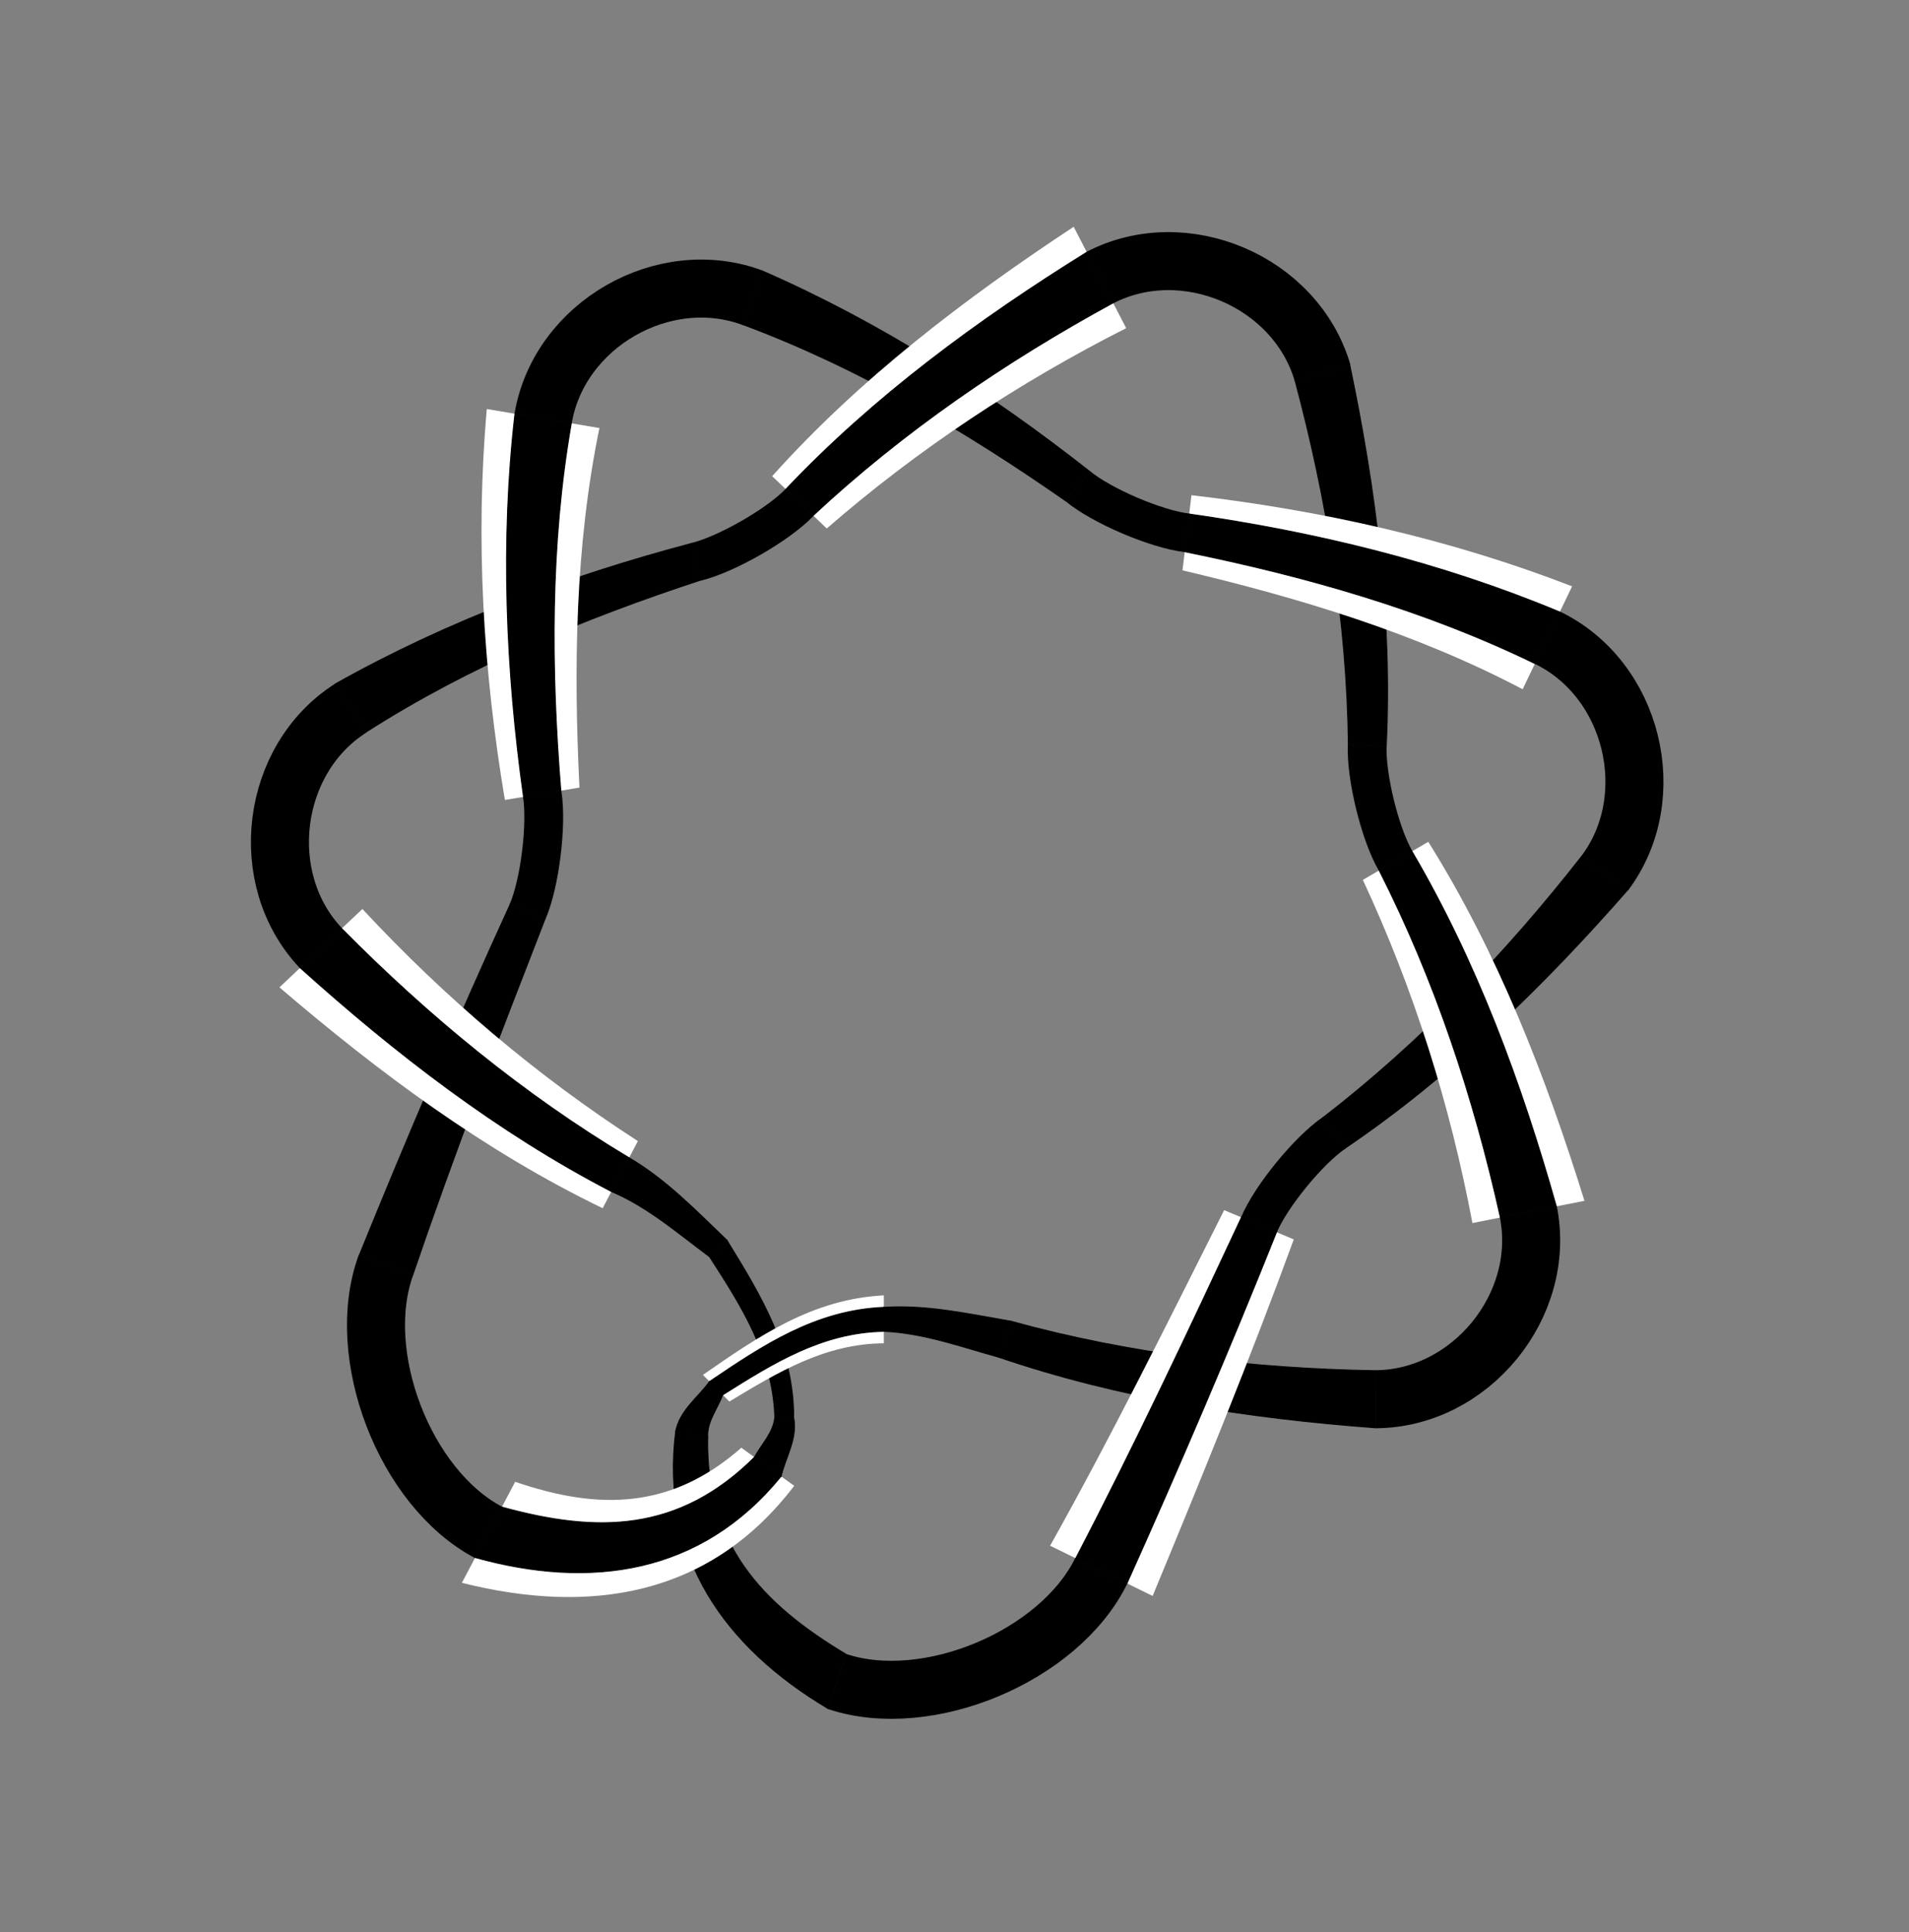 <?xml version="1.0" encoding="utf-8" ?>
<svg xmlns="http://www.w3.org/2000/svg" xmlns:ev="http://www.w3.org/2001/xml-events" xmlns:xlink="http://www.w3.org/1999/xlink" baseProfile="full" version="1.1" viewBox="-4.131 -6.935 10.035 10.156">
  <rect x="-4.131" y="-6.935" width="10.035" height="10.156" fill="#808080" stroke="none"/>
  <defs/>
  <g stroke="none">
    <path d="M 1.119 0.199 C 1.758 0.417 2.428 0.52 3.099 0.57  L 3.098 0.27  C 2.452 0.259 1.807 0.182 1.183 0.01  Z" fill="black" stroke="black" stroke-width="0.005"/>
    <path d="M 1.928 1.454 C 2.185 0.834 2.439 0.211 2.67 -0.42  L 2.304 -0.574  C 2.006 0.018 1.713 0.612 1.389 1.19  Z" fill="white" stroke="white" stroke-width="0"/>
    <path d="M 1.793 1.388 C 2.067 0.778 2.331 0.163 2.579 -0.458  L 2.395 -0.536  C 2.114 0.066 1.831 0.667 1.524 1.256  Z" fill="black" stroke="black" stroke-width="0.005"/>
    <path d="M -0.579 0.588 C -0.662 1.247 -0.32 1.724 0.222 2.046  L 0.317 1.761  C -0.131 1.493 -0.421 1.18 -0.411 0.62  Z" fill="black" stroke="black" stroke-width="0.005"/>
    <path d="M -0.234 0.675 C -0.604 1 -0.985 1.004 -1.423 0.854  L -1.703 1.385  C -1.031 1.554 -0.4 1.458 0.044 0.875  Z" fill="white" stroke="white" stroke-width="0"/>
    <path d="M -0.165 0.725 C -0.563 1.12 -0.989 1.126 -1.493 0.987  L -1.633 1.252  C -1.026 1.421 -0.445 1.34 -0.025 0.825  Z" fill="black" stroke="black" stroke-width="0.005"/>
    <path d="M -1.961 -0.234 C -1.747 -0.863 -1.508 -1.483 -1.267 -2.102  L -1.449 -2.182  C -1.728 -1.573 -1.99 -0.958 -2.242 -0.338  Z" fill="black" stroke="black" stroke-width="0.005"/>
    <path d="M -0.778 -0.937 C -1.311 -1.281 -1.795 -1.693 -2.226 -2.157  L -2.662 -1.745  C -2.14 -1.298 -1.584 -0.884 -0.963 -0.584  Z" fill="white" stroke="white" stroke-width="0"/>
    <path d="M -0.824 -0.849 C -1.379 -1.181 -1.881 -1.595 -2.335 -2.054  L -2.553 -1.848  C -2.053 -1.398 -1.516 -0.983 -0.917 -0.672  Z" fill="black" stroke="black" stroke-width="0.005"/>
    <path d="M -2.207 -3.087 C -1.662 -3.436 -1.06 -3.685 -0.447 -3.886  L -0.494 -4.079  C -1.144 -3.907 -1.779 -3.671 -2.368 -3.34  Z" fill="black" stroke="black" stroke-width="0.005"/>
    <path d="M -1.572 -4.785 C -1.633 -4.099 -1.591 -3.409 -1.477 -2.73  L -1.085 -2.795  C -1.116 -3.426 -1.108 -4.064 -0.98 -4.685  Z" fill="white" stroke="white" stroke-width="0"/>
    <path d="M -1.424 -4.76 C -1.501 -4.09 -1.472 -3.413 -1.379 -2.746  L -1.183 -2.779  C -1.235 -3.422 -1.239 -4.073 -1.128 -4.71  Z" fill="black" stroke="black" stroke-width="0.005"/>
    <path d="M -0.226 -5.229 C 0.381 -5.003 0.941 -4.672 1.47 -4.303  L 1.597 -4.457  C 1.068 -4.873 0.498 -5.239 -0.12 -5.509  Z" fill="black" stroke="black" stroke-width="0.005"/>
    <path d="M 0.215 -4.157 C 0.693 -4.573 1.224 -4.924 1.789 -5.21  L 1.513 -5.743  C 0.94 -5.365 0.388 -4.945 -0.072 -4.432  Z" fill="white" stroke="white" stroke-width="0"/>
    <path d="M 0.143 -4.225 C 0.617 -4.667 1.153 -5.034 1.72 -5.343  L 1.582 -5.609  C 1.011 -5.254 0.464 -4.853 -0 -4.363  Z" fill="black" stroke="black" stroke-width="0.005"/>
    <path d="M 3.156 -3.013 C 3.189 -3.687 3.102 -4.36 2.964 -5.018  L 2.677 -4.934  C 2.844 -4.31 2.949 -3.669 2.957 -3.022  Z" fill="black" stroke="black" stroke-width="0.005"/>
    <path d="M 4.133 -3.853 C 3.49 -4.102 2.815 -4.253 2.132 -4.332  L 2.085 -3.937  C 2.7 -3.792 3.312 -3.607 3.873 -3.312  Z" fill="white" stroke="white" stroke-width="0"/>
    <path d="M 4.068 -3.718 C 3.445 -3.978 2.787 -4.138 2.12 -4.233  L 2.097 -4.035  C 2.729 -3.907 3.356 -3.73 3.938 -3.447  Z" fill="black" stroke="black" stroke-width="0.005"/>
    <path d="M 2.939 -0.899 C 3.498 -1.278 3.983 -1.752 4.426 -2.258  L 4.186 -2.437  C 3.788 -1.928 3.339 -1.459 2.827 -1.063  Z" fill="black" stroke="black" stroke-width="0.005"/>
    <path d="M 3.033 -2.31 C 3.301 -1.735 3.492 -1.128 3.609 -0.506  L 4.198 -0.623  C 3.994 -1.279 3.743 -1.926 3.377 -2.51  Z" fill="white" stroke="white" stroke-width="0"/>
    <path d="M 3.119 -2.36 C 3.412 -1.783 3.616 -1.166 3.756 -0.536  L 4.05 -0.594  C 3.867 -1.241 3.633 -1.878 3.291 -2.46  Z" fill="black" stroke="black" stroke-width="0.005"/>
    <path d="M 0.041 0.516 C 0.042 0.157 -0.131 -0.124 -0.31 -0.416  L -0.401 -0.329  C -0.232 -0.067 -0.069 0.188 -0.058 0.514  Z" fill="black" stroke="black" stroke-width="0.005"/>
    <path d="M 0.515 -0.126 C 0.14 -0.107 -0.142 0.088 -0.436 0.292  L -0.297 0.432  C -0.043 0.279 0.205 0.128 0.515 0.126  Z" fill="white" stroke="white" stroke-width="0"/>
    <path d="M 0.515 -0.063 C 0.157 -0.048 -0.117 0.135 -0.401 0.327  L -0.332 0.397  C -0.068 0.231 0.189 0.069 0.515 0.063  Z" fill="black" stroke="black" stroke-width="0.005"/>
  </g>
  <g fill="none" stroke="black">
    <path d="M 3.099 0.42 C 3.599 0.418, 4.001 -0.074, 3.903 -0.565" stroke-width="0.305"/>
    <path d="M 1.658 1.322 C 1.438 1.771, 0.744 2.062, 0.27 1.904" stroke-width="0.305"/>
    <path d="M -1.563 1.12 C -2.005 0.886, -2.274 0.183, -2.102 -0.286" stroke-width="0.305"/>
    <path d="M -2.287 -3.213 C -2.709 -2.945, -2.788 -2.314, -2.444 -1.951" stroke-width="0.305"/>
    <path d="M -1.276 -4.735 C -1.193 -5.228, -0.641 -5.545, -0.173 -5.369" stroke-width="0.305"/>
    <path d="M 2.821 -4.976 C 2.68 -5.456, 2.095 -5.706, 1.651 -5.476" stroke-width="0.305"/>
    <path d="M 4.003 -3.583 C 4.453 -3.366, 4.605 -2.748, 4.306 -2.347" stroke-width="0.305"/>
    <path d="M 2.883 -0.981 C 2.748 -0.889, 2.55 -0.647, 2.487 -0.497" stroke-width="0.204"/>
    <path d="M -0.411 0.62 C -0.415 0.537 -0.359 0.47 -0.332 0.397  L -0.401 0.327  C -0.462 0.411 -0.557 0.478 -0.579 0.588  Z" fill="black" stroke="black" stroke-width="0.005"/>
    <path d="M 0.515 0.063 C 0.724 0.072 0.92 0.144 1.119 0.199  L 1.183 0.01  C 0.962 -0.028 0.741 -0.078 0.515 -0.063  Z" fill="black" stroke="black" stroke-width="0.005"/>
    <path d="M 3.205 -2.41 C 3.123 -2.551, 3.049 -2.854, 3.056 -3.017" stroke-width="0.204"/>
    <path d="M 0.072 -4.294 C -0.041 -4.176, -0.312 -4.021, -0.471 -3.982" stroke-width="0.204"/>
    <path d="M -0.917 -0.672 C -0.724 -0.59 -0.567 -0.452 -0.401 -0.329  L -0.31 -0.416  C -0.472 -0.571 -0.628 -0.734 -0.824 -0.849  Z" fill="black" stroke="black" stroke-width="0.005"/>
    <path d="M -0.058 0.514 C -0.066 0.597 -0.129 0.657 -0.165 0.725  L -0.025 0.825  C -0.001 0.724 0.063 0.626 0.041 0.516  Z" fill="black" stroke="black" stroke-width="0.005"/>
    <path d="M -1.358 -2.142 C -1.293 -2.291, -1.255 -2.602, -1.281 -2.763" stroke-width="0.204"/>
    <path d="M 1.534 -4.38 C 1.659 -4.276, 1.947 -4.153, 2.109 -4.134" stroke-width="0.204"/>
  </g>
</svg>
